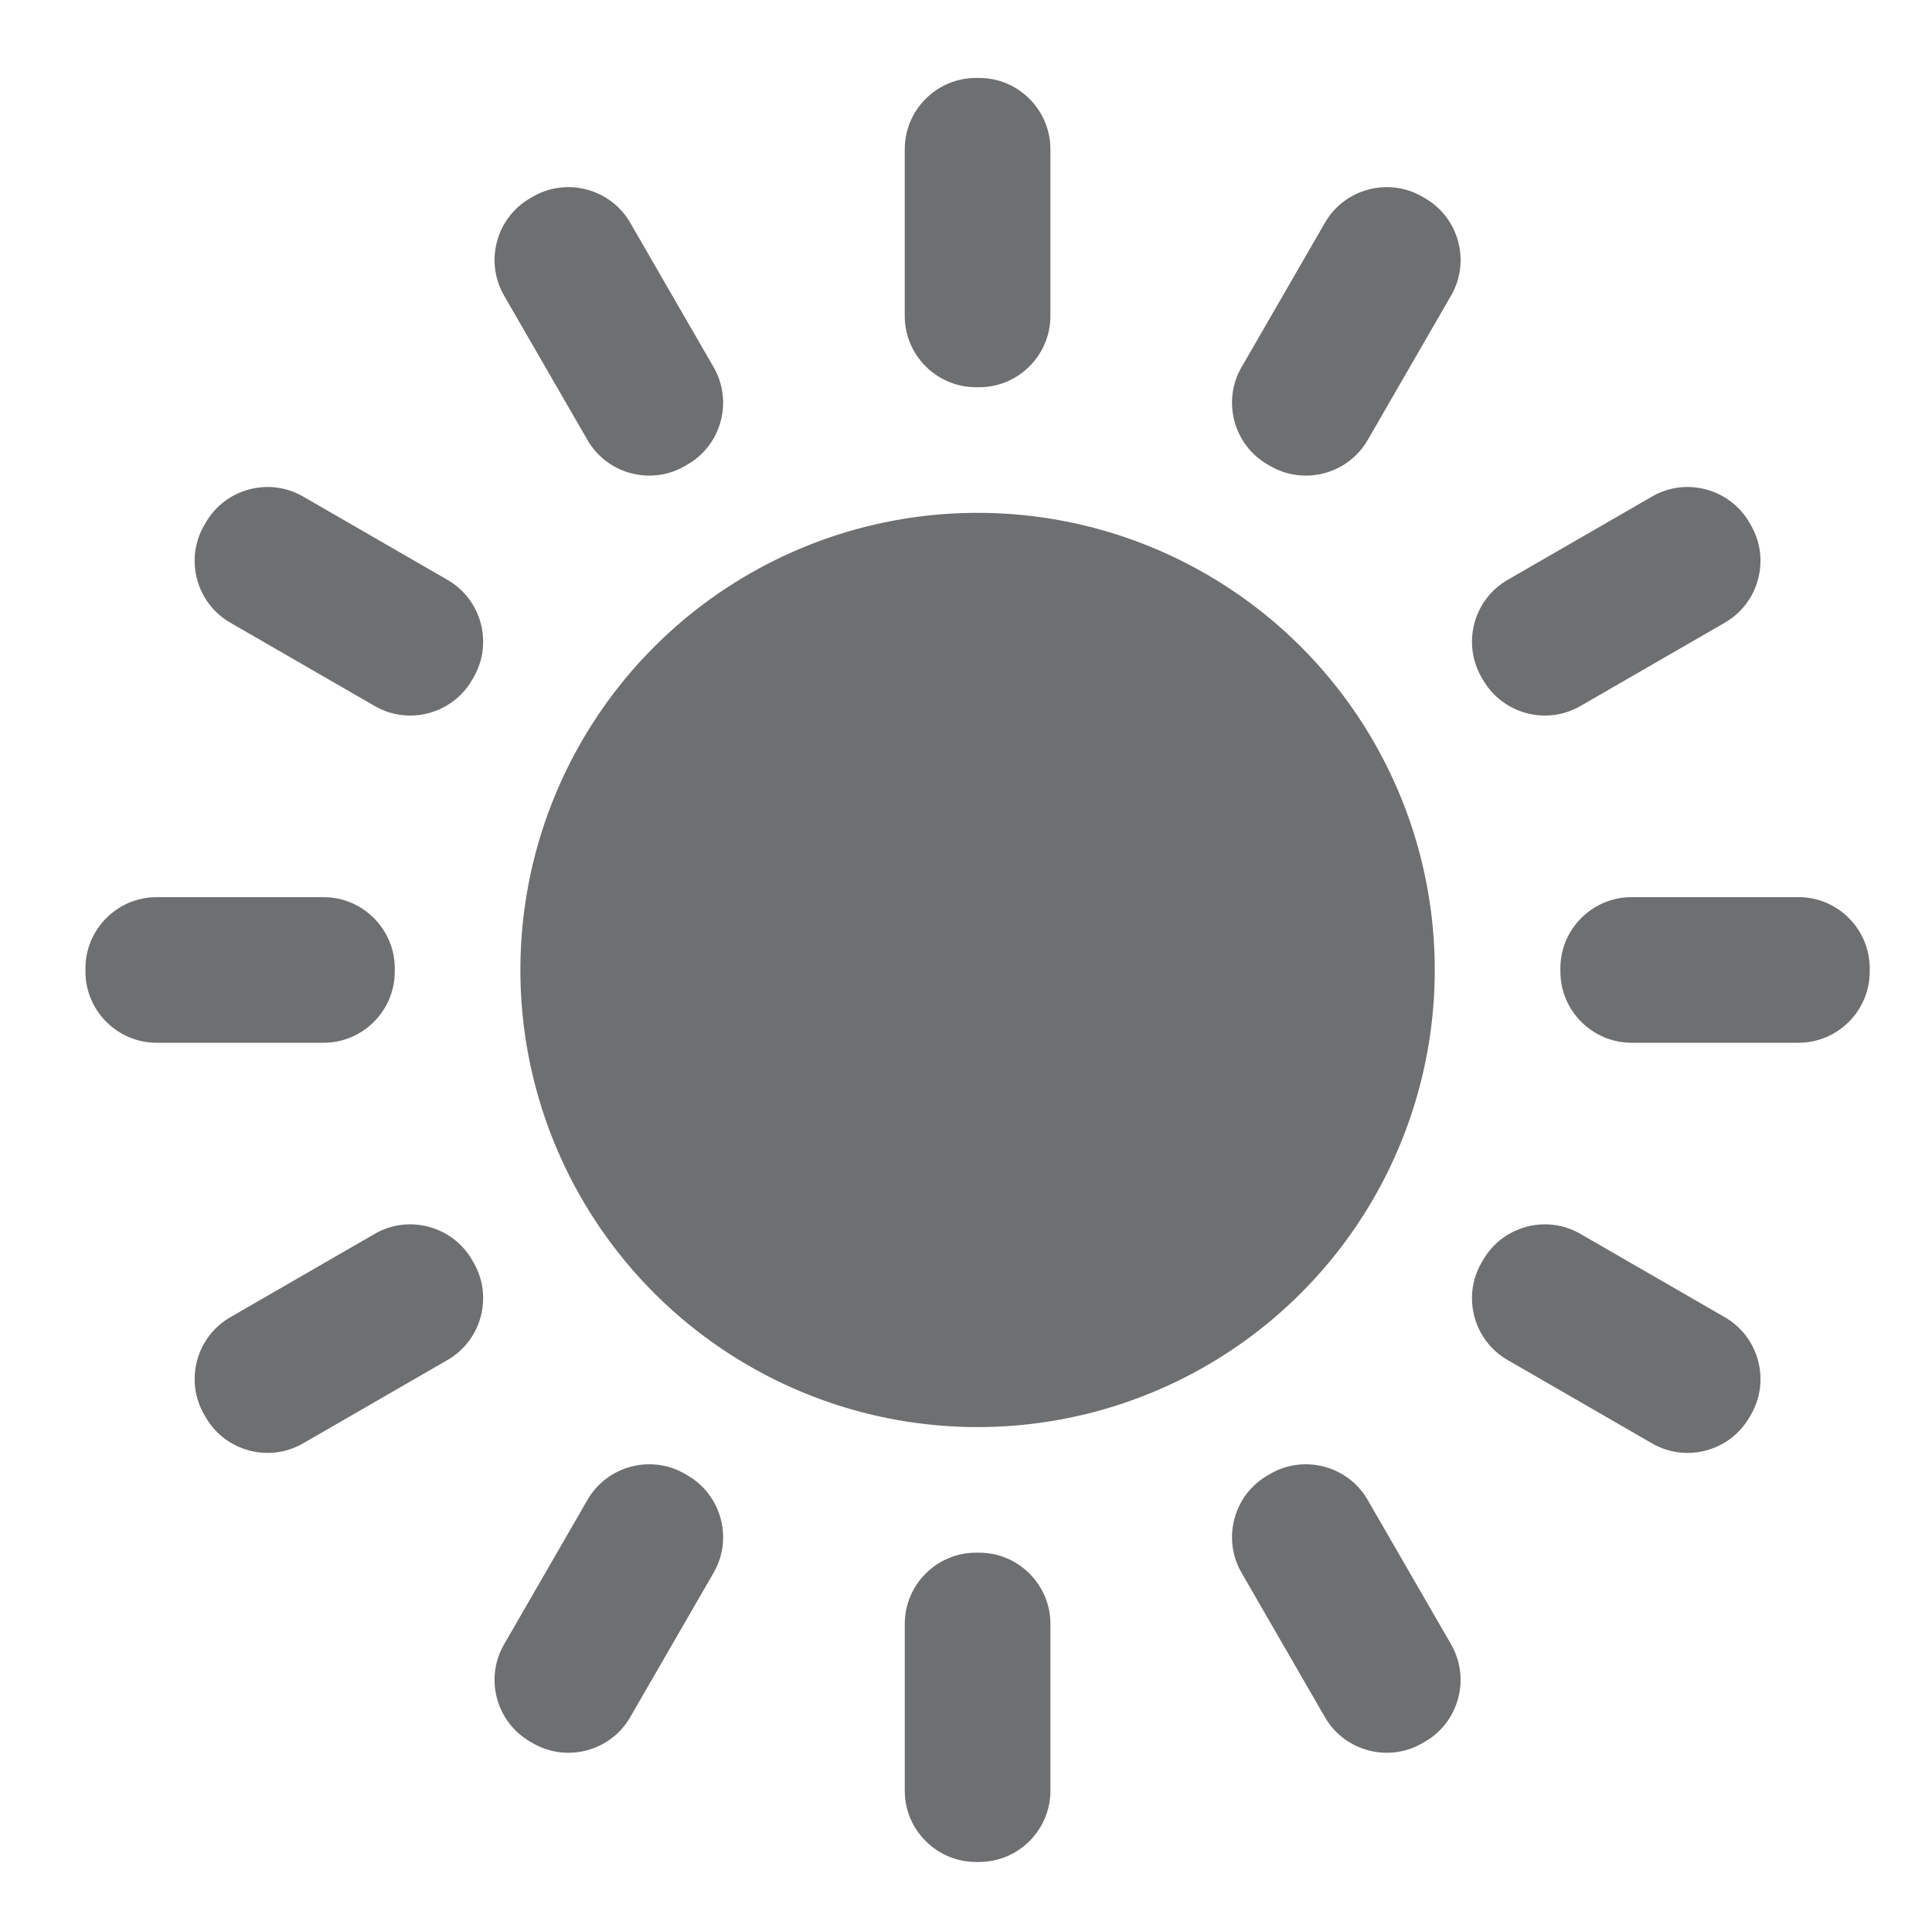 <?xml version="1.0" encoding="utf-8"?>
<!-- Generator: Adobe Illustrator 16.0.4, SVG Export Plug-In . SVG Version: 6.00 Build 0)  -->
<!DOCTYPE svg PUBLIC "-//W3C//DTD SVG 1.1//EN" "http://www.w3.org/Graphics/SVG/1.1/DTD/svg11.dtd">
<svg version="1.1" id="Layer_1" xmlns="http://www.w3.org/2000/svg" xmlns:xlink="http://www.w3.org/1999/xlink" x="0px" y="0px"
	 width="108.621px" height="108.19px" viewBox="0 0 108.621 108.19" enable-background="new 0 0 108.621 108.19"
	 xml:space="preserve">
<g>
	<circle fill="#6E6F71" cx="54.961" cy="54.541" r="25.704"/>
	<path fill="#6E6F71" d="M22.194,54.635v-0.188c0-2.2-1.8-4-4-4H8.804c-2.2,0-4,1.8-4,4v0.188c0,2.2,1.8,4,4,4h9.391
		C20.395,58.635,22.194,56.834,22.194,54.635z"/>
	<path fill="#6E6F71" d="M101.119,50.446h-9.391c-2.199,0-4,1.8-4,4v0.188c0,2.2,1.801,4,4,4h9.391c2.201,0,4-1.801,4-4v-0.188
		C105.119,52.246,103.32,50.446,101.119,50.446z"/>
	<path fill="#6E6F71" d="M80.123,11.15l-0.164-0.095c-1.906-1.1-4.363-0.441-5.465,1.464l-4.695,8.133
		c-1.1,1.905-0.441,4.364,1.465,5.464l0.164,0.095c1.904,1.1,4.363,0.441,5.463-1.464l4.695-8.133
		C82.685,14.709,82.027,12.25,80.123,11.15z"/>
	<path fill="#6E6F71" d="M38.659,82.965l-0.163-0.096c-1.905-1.1-4.364-0.441-5.464,1.465l-4.695,8.133
		c-1.1,1.904-0.441,4.363,1.464,5.463l0.163,0.096c1.906,1.1,4.364,0.441,5.465-1.465l4.695-8.133
		C41.224,86.524,40.565,84.065,38.659,82.965z"/>
	<path fill="#6E6F71" d="M76.89,84.334c-1.1-1.906-3.559-2.564-5.463-1.465l-0.164,0.096c-1.906,1.1-2.564,3.559-1.465,5.463
		l4.695,8.133c1.102,1.906,3.559,2.564,5.465,1.465l0.164-0.096c1.904-1.1,2.562-3.559,1.463-5.463L76.89,84.334z"/>
	<path fill="#6E6F71" d="M33.032,24.747c1.1,1.905,3.559,2.563,5.464,1.464l0.163-0.095c1.906-1.1,2.564-3.559,1.465-5.464
		l-4.695-8.133c-1.101-1.905-3.559-2.563-5.465-1.464l-0.163,0.095c-1.905,1.1-2.563,3.559-1.464,5.464L33.032,24.747z"/>
	<path fill="#6E6F71" d="M25.167,32.611l-8.133-4.695c-1.904-1.1-4.363-0.441-5.463,1.464l-0.095,0.164
		c-1.101,1.905-0.441,4.364,1.464,5.464l8.133,4.695c1.905,1.1,4.363,0.441,5.464-1.464l0.095-0.164
		C27.731,36.17,27.072,33.711,25.167,32.611z"/>
	<path fill="#6E6F71" d="M96.982,74.073l-8.133-4.695c-1.904-1.1-4.363-0.441-5.463,1.465l-0.096,0.164
		c-1.1,1.904-0.441,4.363,1.465,5.463l8.133,4.695c1.904,1.1,4.363,0.441,5.463-1.463l0.096-0.164
		C99.546,77.631,98.886,75.172,96.982,74.073z"/>
	<path fill="#6E6F71" d="M26.537,70.842c-1.101-1.906-3.559-2.564-5.464-1.465l-8.133,4.695c-1.905,1.1-2.564,3.559-1.464,5.465
		l0.095,0.164c1.1,1.904,3.559,2.562,5.463,1.463l8.133-4.695c1.905-1.1,2.564-3.559,1.465-5.463L26.537,70.842z"/>
	<path fill="#6E6F71" d="M83.386,38.239c1.1,1.905,3.559,2.563,5.463,1.464l8.133-4.695c1.904-1.1,2.564-3.559,1.465-5.464
		l-0.096-0.164c-1.1-1.905-3.559-2.563-5.463-1.464l-8.133,4.695c-1.906,1.1-2.564,3.559-1.465,5.464L83.386,38.239z"/>
	<path fill="#6E6F71" d="M54.867,21.773h0.188c2.2,0,4-1.8,4-4V8.383c0-2.2-1.801-4-4-4h-0.188c-2.2,0-4,1.8-4,4v9.391
		C50.867,19.974,52.667,21.773,54.867,21.773z"/>
	<path fill="#6E6F71" d="M55.056,87.307h-0.188c-2.2,0-4,1.801-4,4v9.391c0,2.201,1.8,4,4,4h0.188c2.2,0,4-1.799,4-4v-9.391
		C59.056,89.108,57.255,87.307,55.056,87.307z"/>
</g>
</svg>
